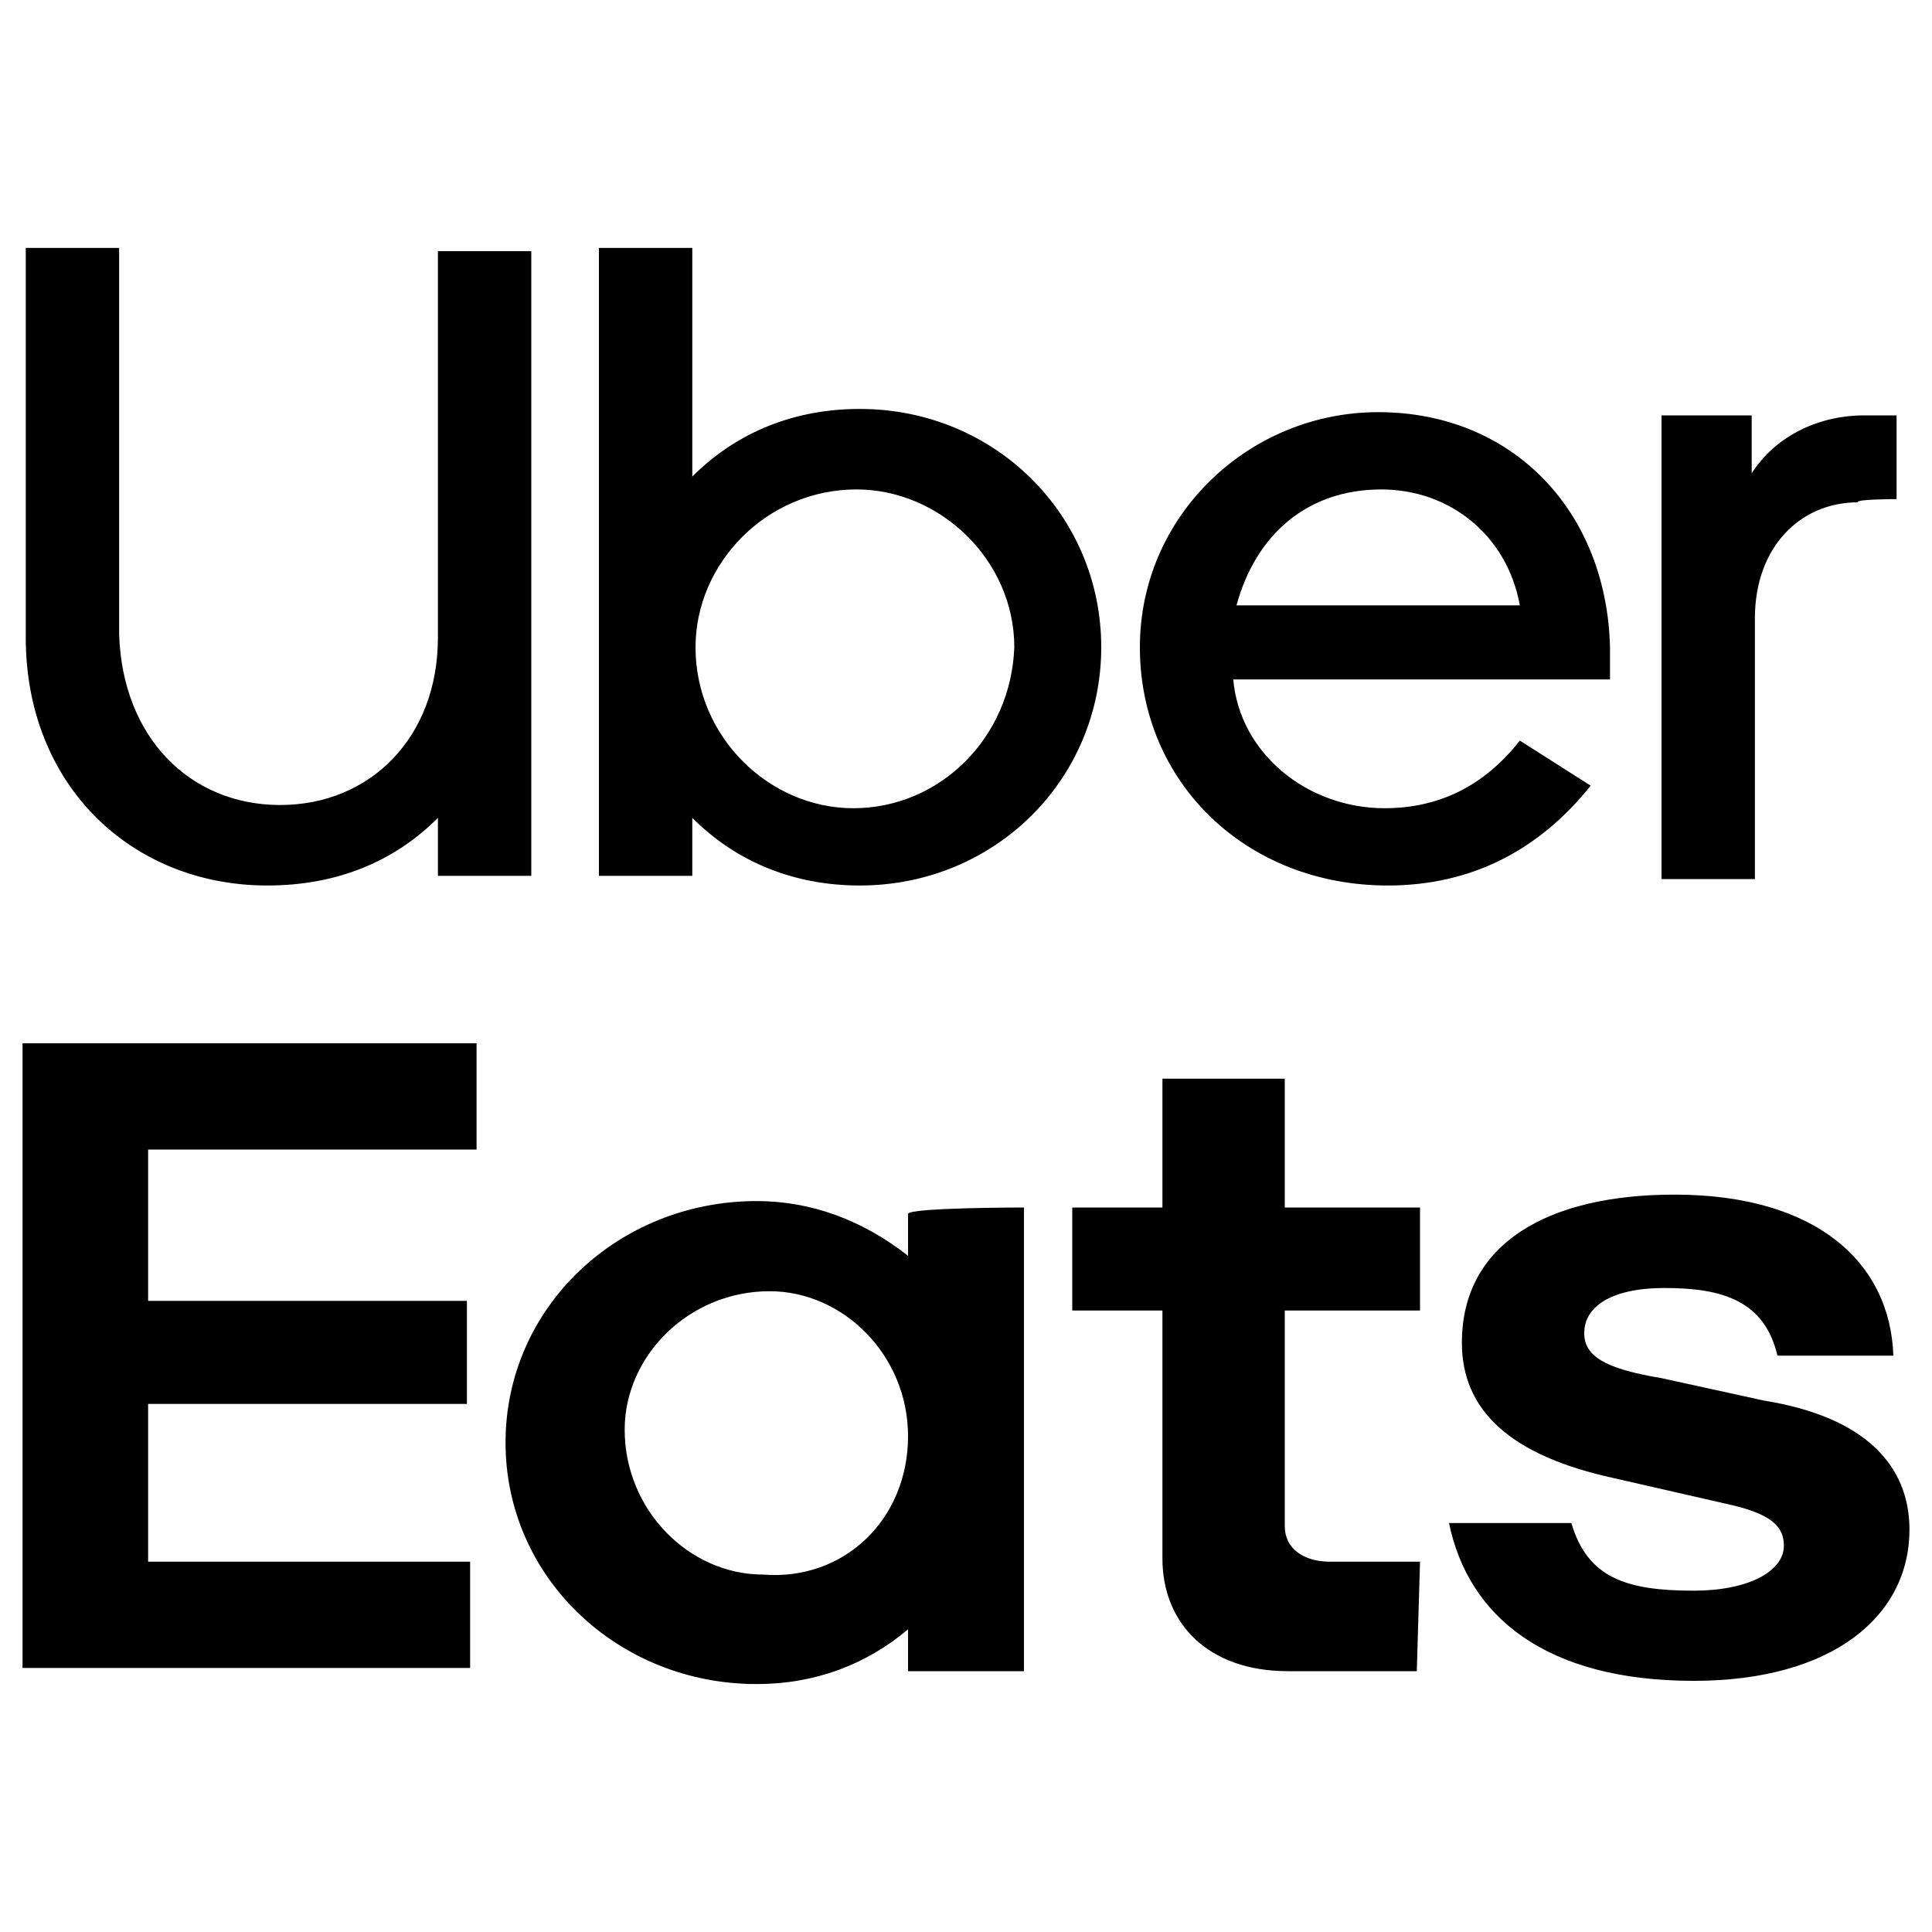 <svg width="60" height="60" viewBox="0 0 60 60" fill="none" xmlns="http://www.w3.org/2000/svg">
<path d="M28.2 44.6C28.2 42.1 26.2 40.1 23.9 40.1C21.4 40.1 19.4 42.1 19.4 44.4C19.4 46.9 21.4 48.9 23.7 48.9C26.2 49.1 28.2 47.2 28.2 44.6ZM31.8 37.5V51.9H28.2V50.6C26.9 51.7 25.3 52.3 23.5 52.3C19.2 52.3 15.7 49 15.7 44.8C15.7 40.6 19.2 37.3 23.5 37.3C25.2 37.3 26.8 37.9 28.2 39V37.7C28.2 37.5 31.8 37.5 31.8 37.5ZM44.1 48.5H41.3C40.5 48.5 39.9 48.1 39.9 47.4V40.7H44.1V37.5H39.9V33.5H36.1V37.5H33.3V40.7H36.1V48.4C36.1 50.4 37.5 51.9 40 51.9H44L44.1 48.5ZM52.6 52.2C56.9 52.2 59.3 50.2 59.3 47.5C59.3 45.5 57.9 44 54.8 43.5L51.6 42.8C49.8 42.5 49.2 42.1 49.2 41.4C49.2 40.6 50 40 51.7 40C53.5 40 54.8 40.4 55.2 42.1H58.8C58.7 39.2 56.4 37.1 52 37.1C48.1 37.1 45.4 38.6 45.4 41.7C45.4 43.8 46.9 45.2 50.1 45.9L53.6 46.7C55 47 55.4 47.4 55.4 48C55.4 48.8 54.3 49.4 52.6 49.4C50.5 49.4 49.3 49 48.8 47.3H45C45.6 50.2 48 52.2 52.6 52.2ZM0.9 32.4H14.8V35.7H4.6V40.4H14.5V43.6H4.6V48.5H14.6V51.8H0.7V32.4H0.9ZM58.9 15.5V12.9H57.9C56.4 12.9 55.1 13.6 54.4 14.7V12.9H51.6V27.3H54.5V19.2C54.5 17 55.9 15.6 57.7 15.6C57.6 15.5 58.9 15.5 58.9 15.5ZM38.4 18.8C39 16.6 40.6 15.2 42.9 15.2C45 15.2 46.8 16.6 47.2 18.8H38.4ZM42.8 12.8C38.8 12.8 35.4 16 35.4 20.1C35.4 24.3 38.7 27.5 43.1 27.5C45.7 27.5 47.8 26.4 49.4 24.4L47.2 23C46.1 24.4 44.7 25.1 43 25.1C40.6 25.1 38.5 23.4 38.3 21.1H50V20.1C49.9 15.9 47 12.8 42.8 12.8ZM26.5 25.1C23.9 25.1 21.6 22.9 21.6 20.1C21.6 17.5 23.8 15.2 26.6 15.2C29.2 15.2 31.5 17.4 31.5 20.1C31.4 22.9 29.2 25.1 26.5 25.1ZM18.7 27.2H21.5V25.4C22.9 26.8 24.7 27.5 26.7 27.5C30.9 27.5 34.2 24.2 34.2 20.1C34.2 16 30.9 12.7 26.7 12.7C24.7 12.7 22.9 13.4 21.5 14.8V7.7H18.6V27.2H18.7ZM8.7 25C11.5 25 13.6 22.9 13.6 19.8V7.8H16.5V27.2H13.6V25.4C12.2 26.8 10.4 27.5 8.3 27.5C4.1 27.5 0.8 24.4 0.8 19.8V7.7H3.7V19.7C3.8 22.9 5.9 25 8.7 25Z" fill="currentColor"/>
</svg>
